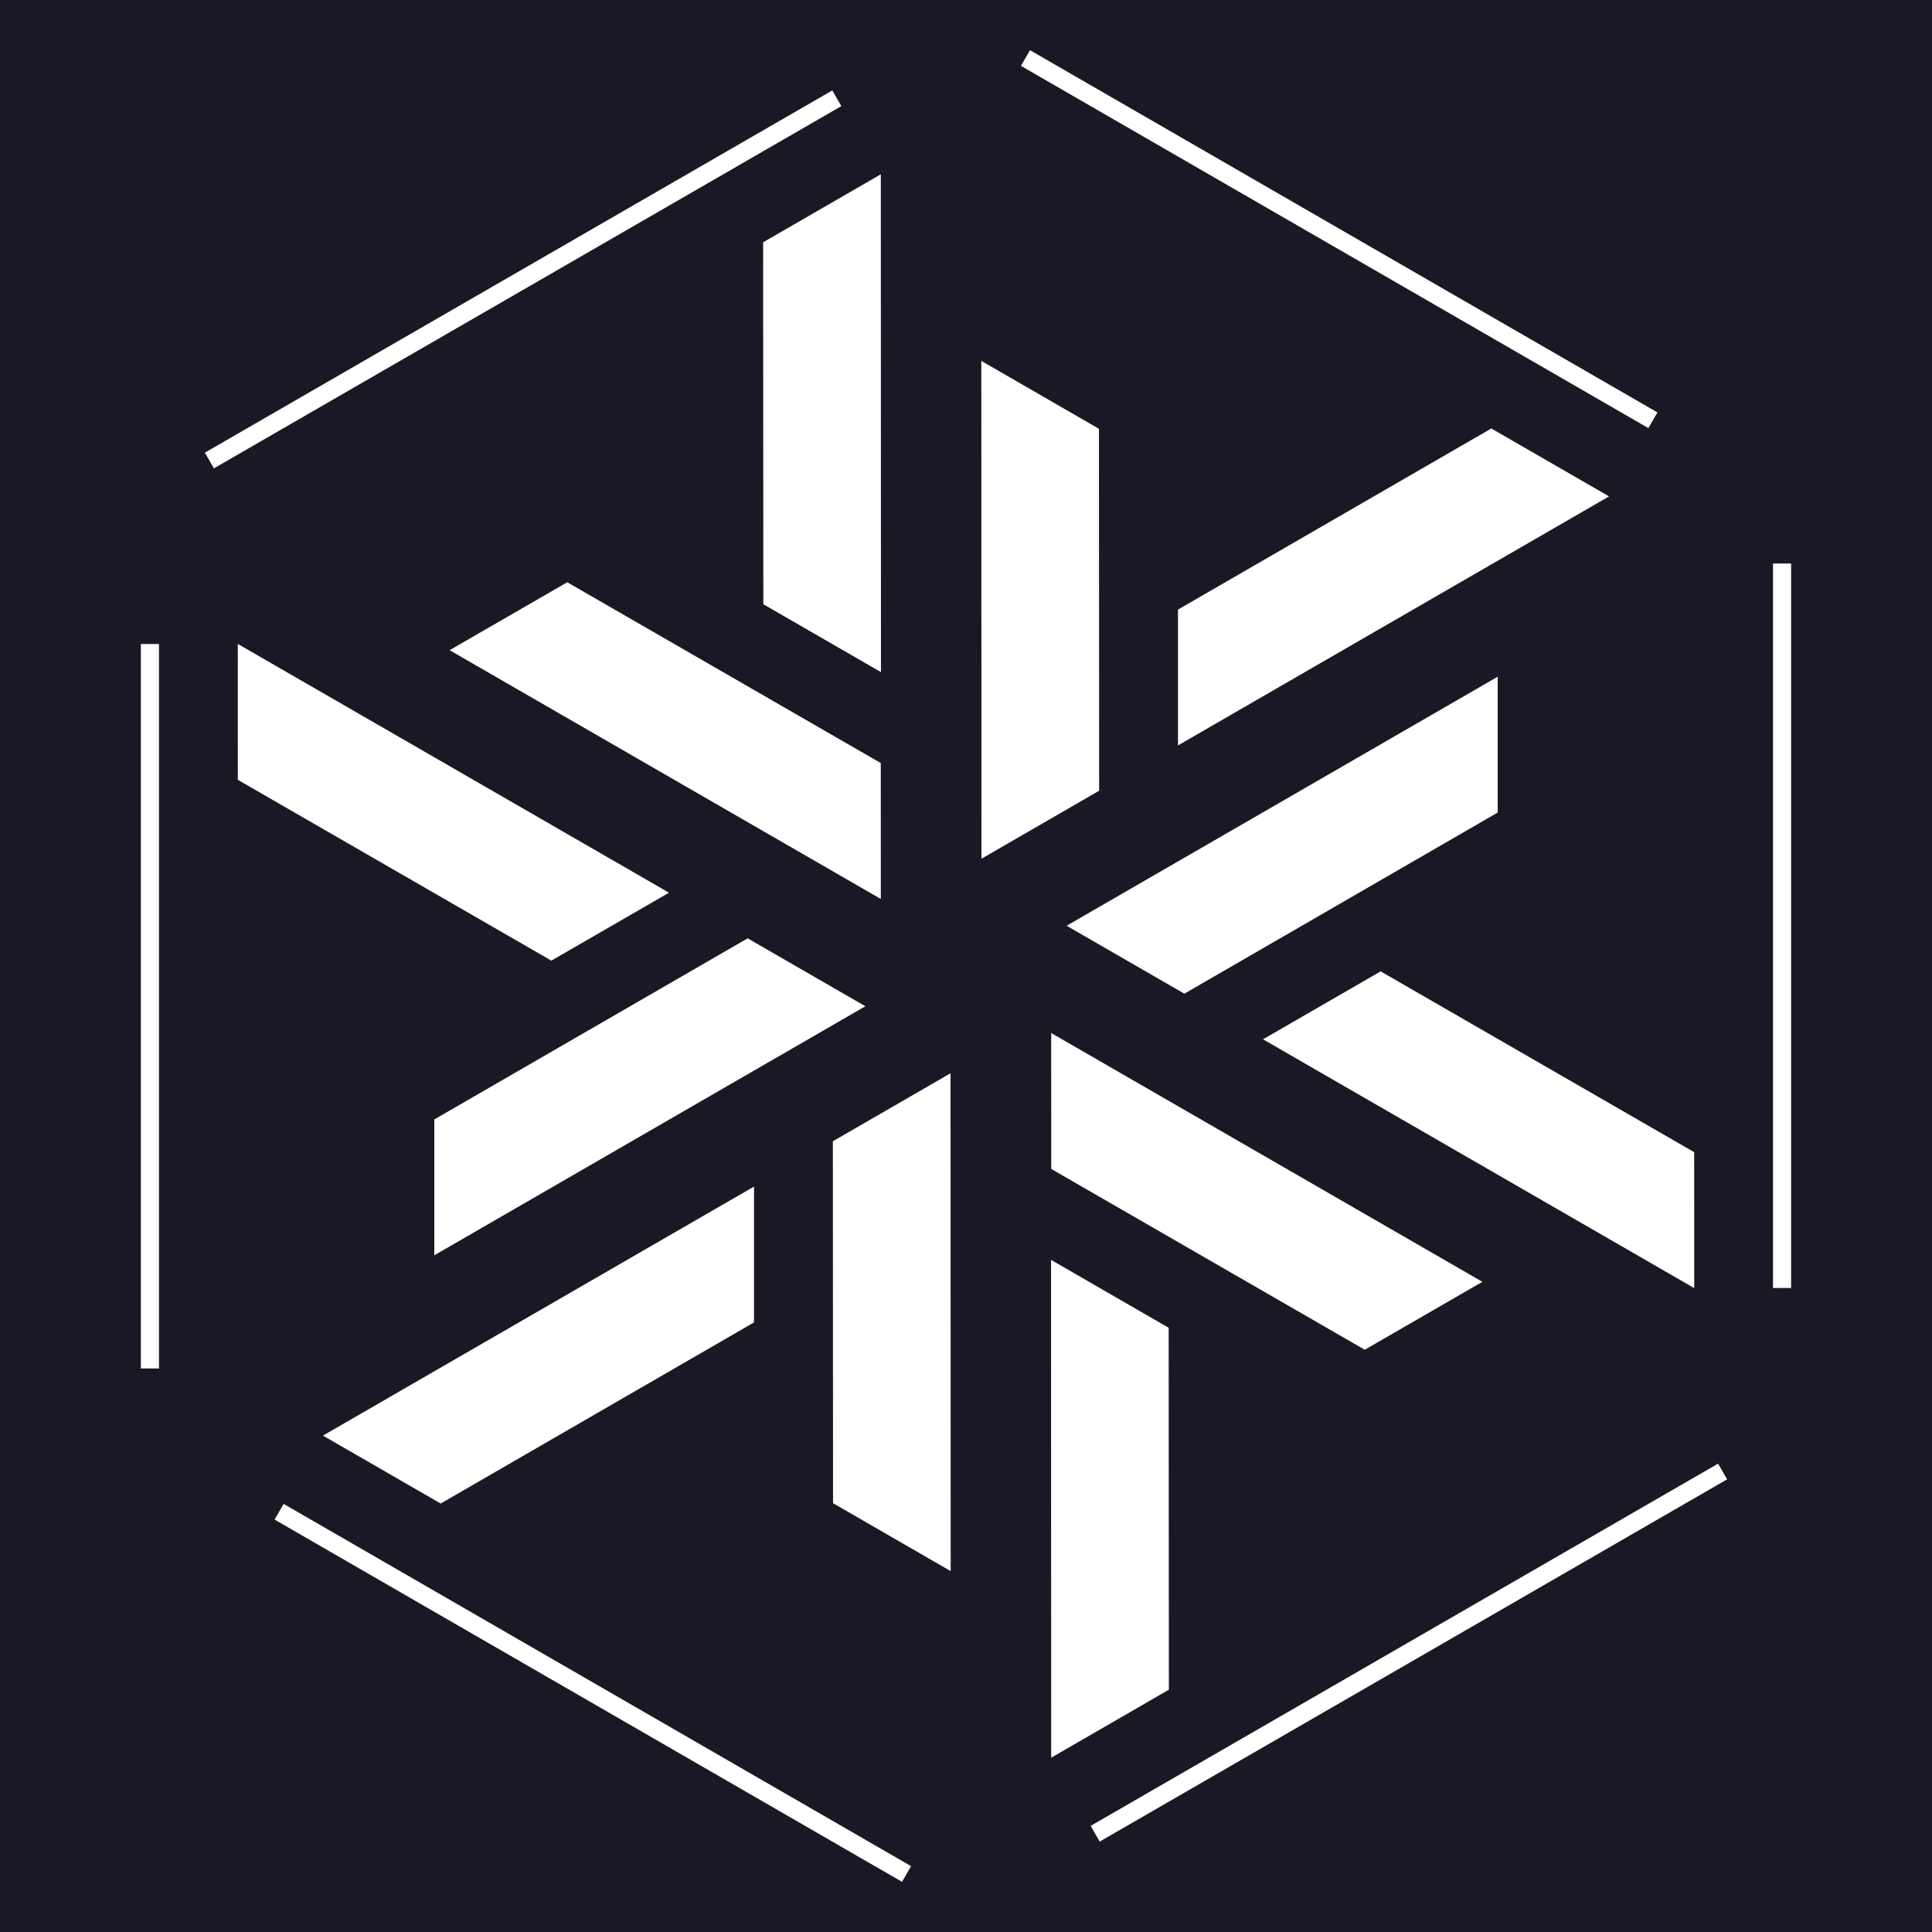 <svg xmlns="http://www.w3.org/2000/svg" viewBox="0 0 192 192">
  <symbol id="piece" viewBox="0 0 80 80">
    <path fill="#fff" d="M13 47.5L0 40l47.6-27.5v15z"/>
    <path fill="#fff" d="M13 47.5L0 40l47.6-27.5v15z" transform="rotate(240 46.2 40)"/>
    <path fill="none" stroke="#fff" stroke-width="4" d="M80 0v80z"/>
  </symbol>
  <path fill="#181924" d="M0,0V192H192V0Z"/>
  <use width="72" height="72" x="106" y="56" href="#piece"/>
  <use width="72" height="72" x="106" y="56" transform="rotate(60 96 96)" href="#piece"/>
  <use width="72" height="72" x="106" y="56" transform="rotate(120 96 96)" href="#piece"/>
  <use width="72" height="72" x="106" y="56" transform="rotate(180 96 96)" href="#piece"/>
  <use width="72" height="72" x="106" y="56" transform="rotate(240 96 96)" href="#piece"/>
  <use width="72" height="72" x="106" y="56" transform="rotate(300 96 96)" href="#piece"/>
</svg>
